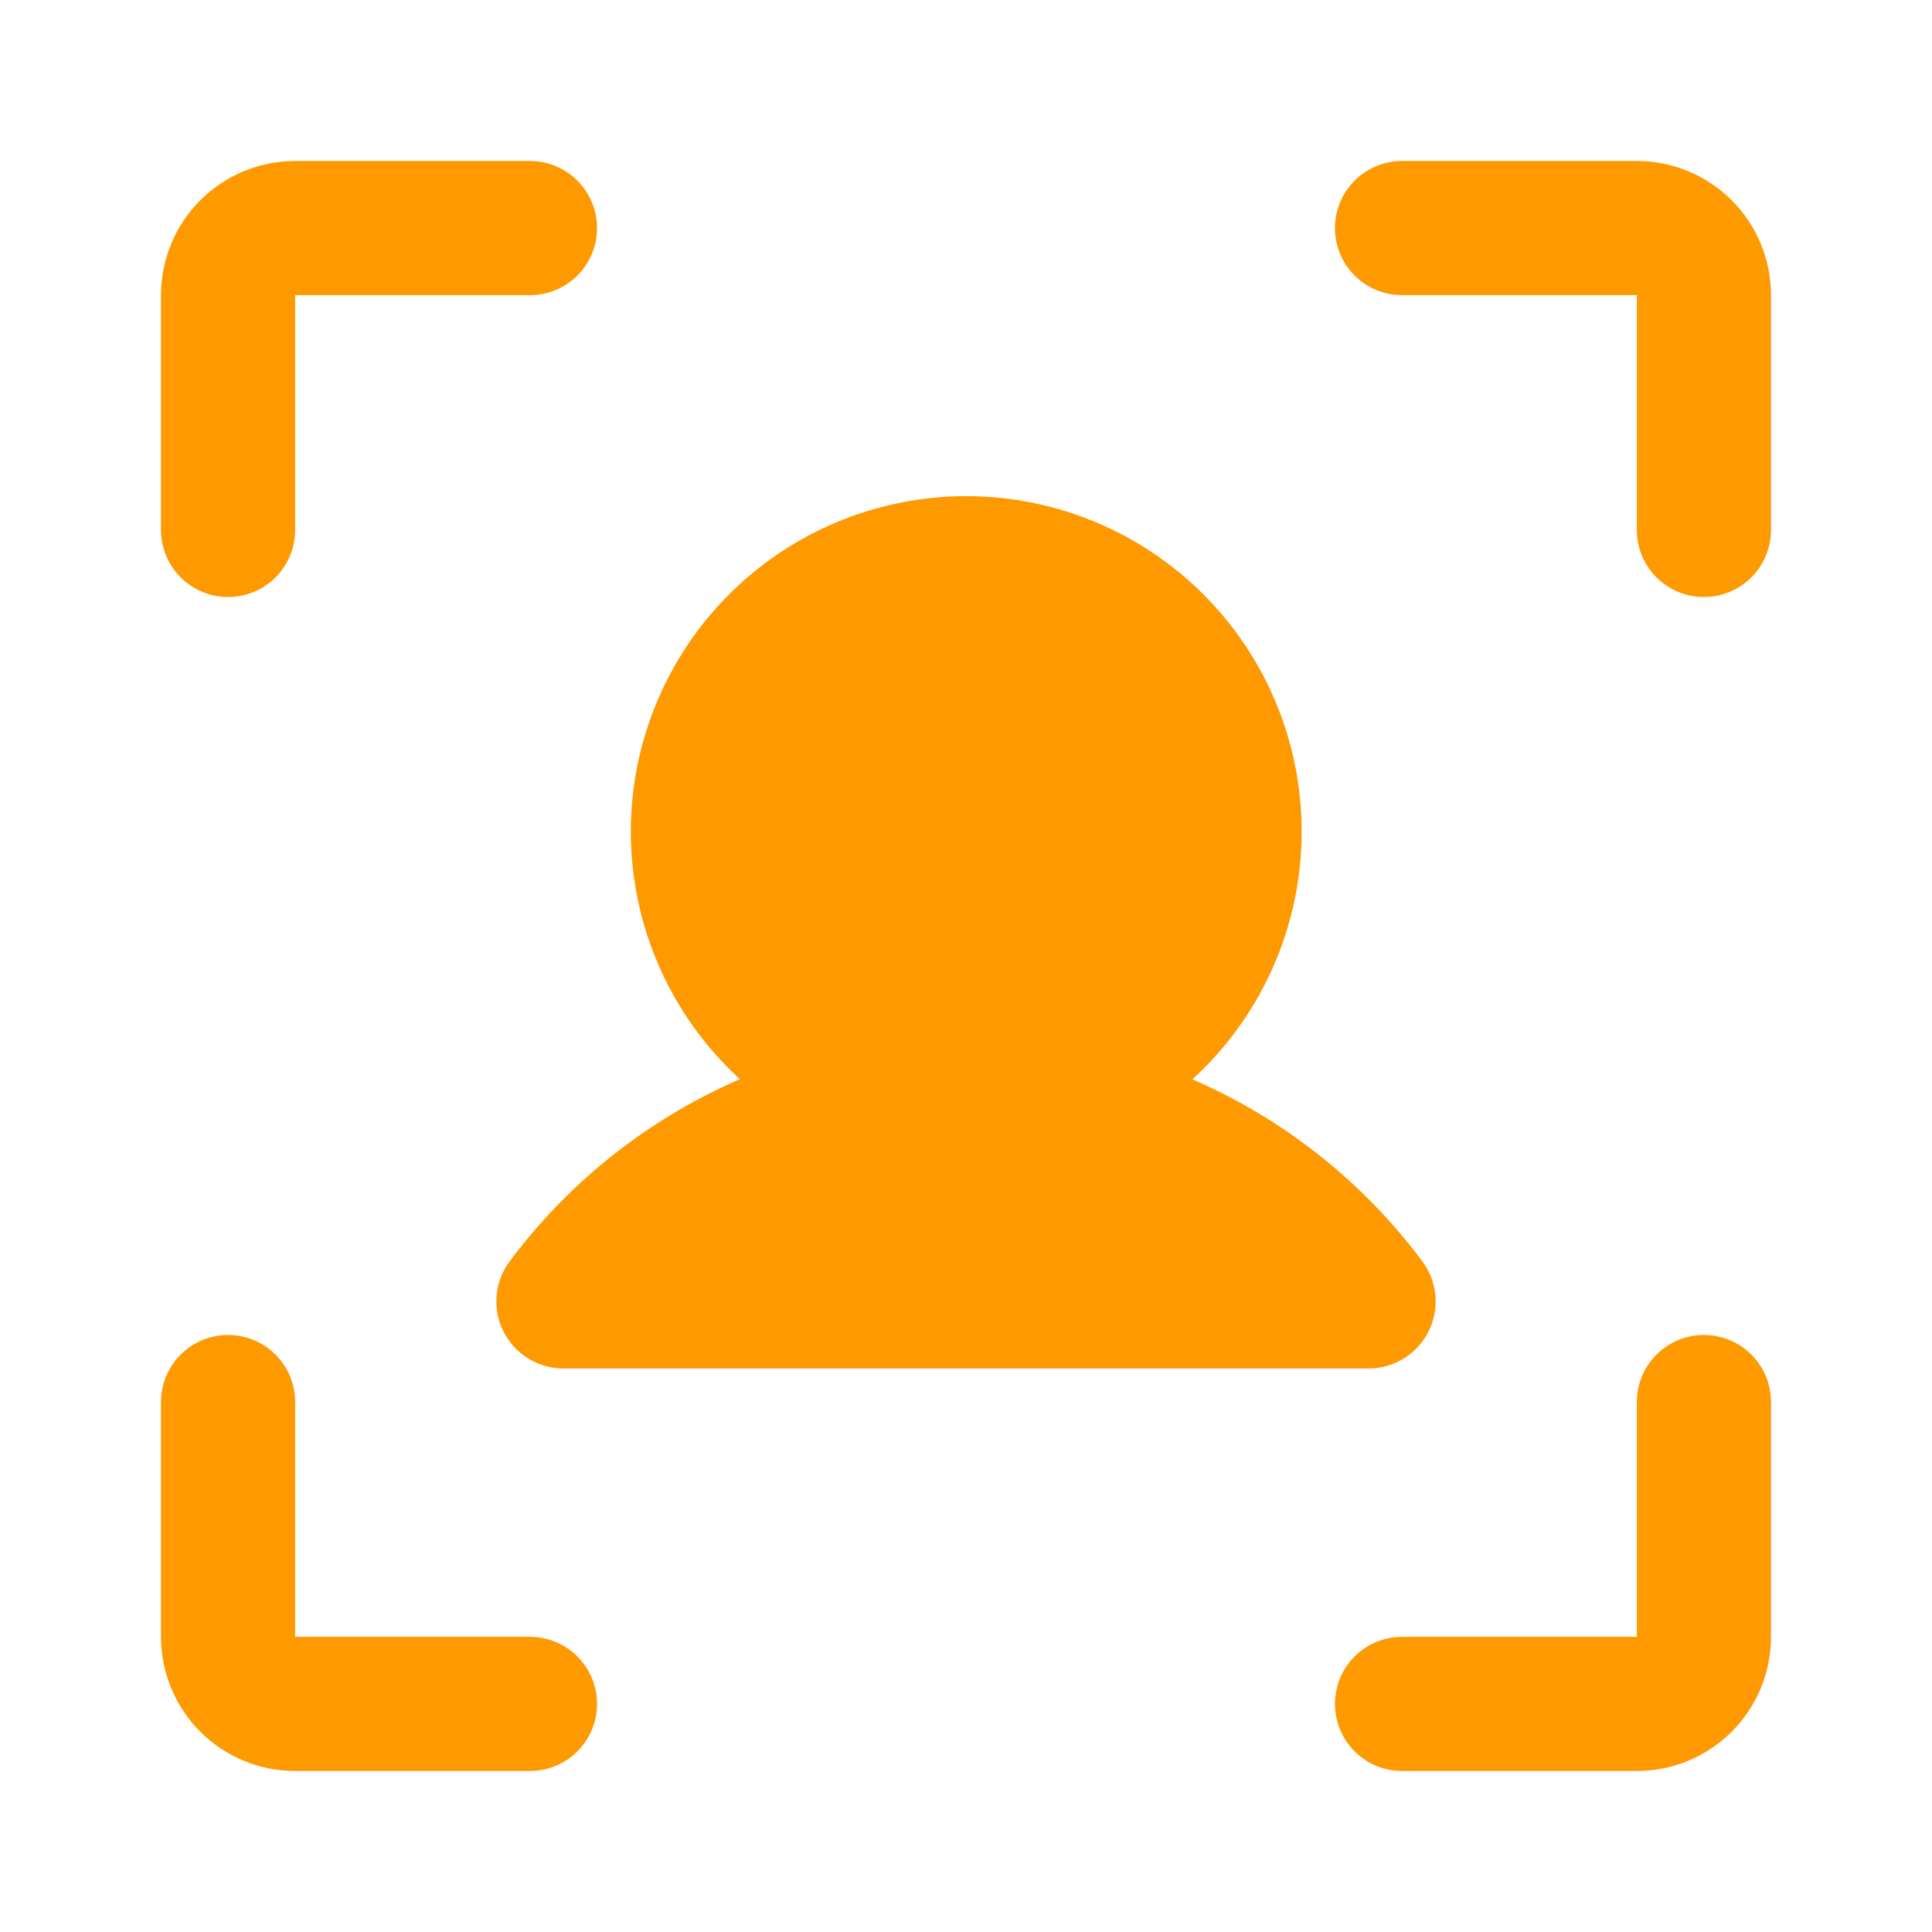 <svg width="48" height="48" viewBox="0 0 48 48" fill="none" xmlns="http://www.w3.org/2000/svg">
<path d="M44 7.333V13.167C44 13.609 43.824 14.033 43.512 14.345C43.199 14.658 42.775 14.833 42.333 14.833C41.891 14.833 41.467 14.658 41.155 14.345C40.842 14.033 40.667 13.609 40.667 13.167V7.333H34.833C34.391 7.333 33.967 7.158 33.655 6.845C33.342 6.533 33.167 6.109 33.167 5.667C33.167 5.225 33.342 4.801 33.655 4.488C33.967 4.176 34.391 4 34.833 4H40.667C41.551 4 42.399 4.351 43.024 4.976C43.649 5.601 44 6.449 44 7.333ZM42.333 33.167C41.891 33.167 41.467 33.342 41.155 33.655C40.842 33.967 40.667 34.391 40.667 34.833V40.667H34.833C34.391 40.667 33.967 40.842 33.655 41.155C33.342 41.467 33.167 41.891 33.167 42.333C33.167 42.775 33.342 43.199 33.655 43.512C33.967 43.824 34.391 44 34.833 44H40.667C41.551 44 42.399 43.649 43.024 43.024C43.649 42.399 44 41.551 44 40.667V34.833C44 34.391 43.824 33.967 43.512 33.655C43.199 33.342 42.775 33.167 42.333 33.167ZM13.167 40.667H7.333V34.833C7.333 34.391 7.158 33.967 6.845 33.655C6.533 33.342 6.109 33.167 5.667 33.167C5.225 33.167 4.801 33.342 4.488 33.655C4.176 33.967 4 34.391 4 34.833V40.667C4 41.551 4.351 42.399 4.976 43.024C5.601 43.649 6.449 44 7.333 44H13.167C13.609 44 14.033 43.824 14.345 43.512C14.658 43.199 14.833 42.775 14.833 42.333C14.833 41.891 14.658 41.467 14.345 41.155C14.033 40.842 13.609 40.667 13.167 40.667ZM5.667 14.833C6.109 14.833 6.533 14.658 6.845 14.345C7.158 14.033 7.333 13.609 7.333 13.167V7.333H13.167C13.609 7.333 14.033 7.158 14.345 6.845C14.658 6.533 14.833 6.109 14.833 5.667C14.833 5.225 14.658 4.801 14.345 4.488C14.033 4.176 13.609 4 13.167 4H7.333C6.449 4 5.601 4.351 4.976 4.976C4.351 5.601 4 6.449 4 7.333V13.167C4 13.609 4.176 14.033 4.488 14.345C4.801 14.658 5.225 14.833 5.667 14.833ZM18.375 26.815C16.111 27.797 14.143 29.354 12.667 31.331C12.48 31.579 12.367 31.873 12.339 32.182C12.31 32.491 12.369 32.801 12.508 33.078C12.646 33.355 12.859 33.589 13.123 33.751C13.386 33.914 13.69 34 14 34H34C34.31 34 34.614 33.914 34.877 33.751C35.141 33.589 35.354 33.355 35.492 33.078C35.631 32.801 35.69 32.491 35.661 32.182C35.633 31.873 35.52 31.579 35.333 31.331C33.857 29.354 31.889 27.797 29.625 26.815C30.866 25.681 31.735 24.2 32.119 22.564C32.503 20.928 32.383 19.214 31.776 17.647C31.168 16.08 30.101 14.734 28.714 13.784C27.328 12.835 25.687 12.327 24.006 12.327C22.326 12.327 20.685 12.835 19.298 13.784C17.912 14.734 16.844 16.08 16.237 17.647C15.629 19.214 15.509 20.928 15.893 22.564C16.277 24.2 17.146 25.681 18.387 26.815H18.375Z" fill="#FF9900"/>
</svg>
